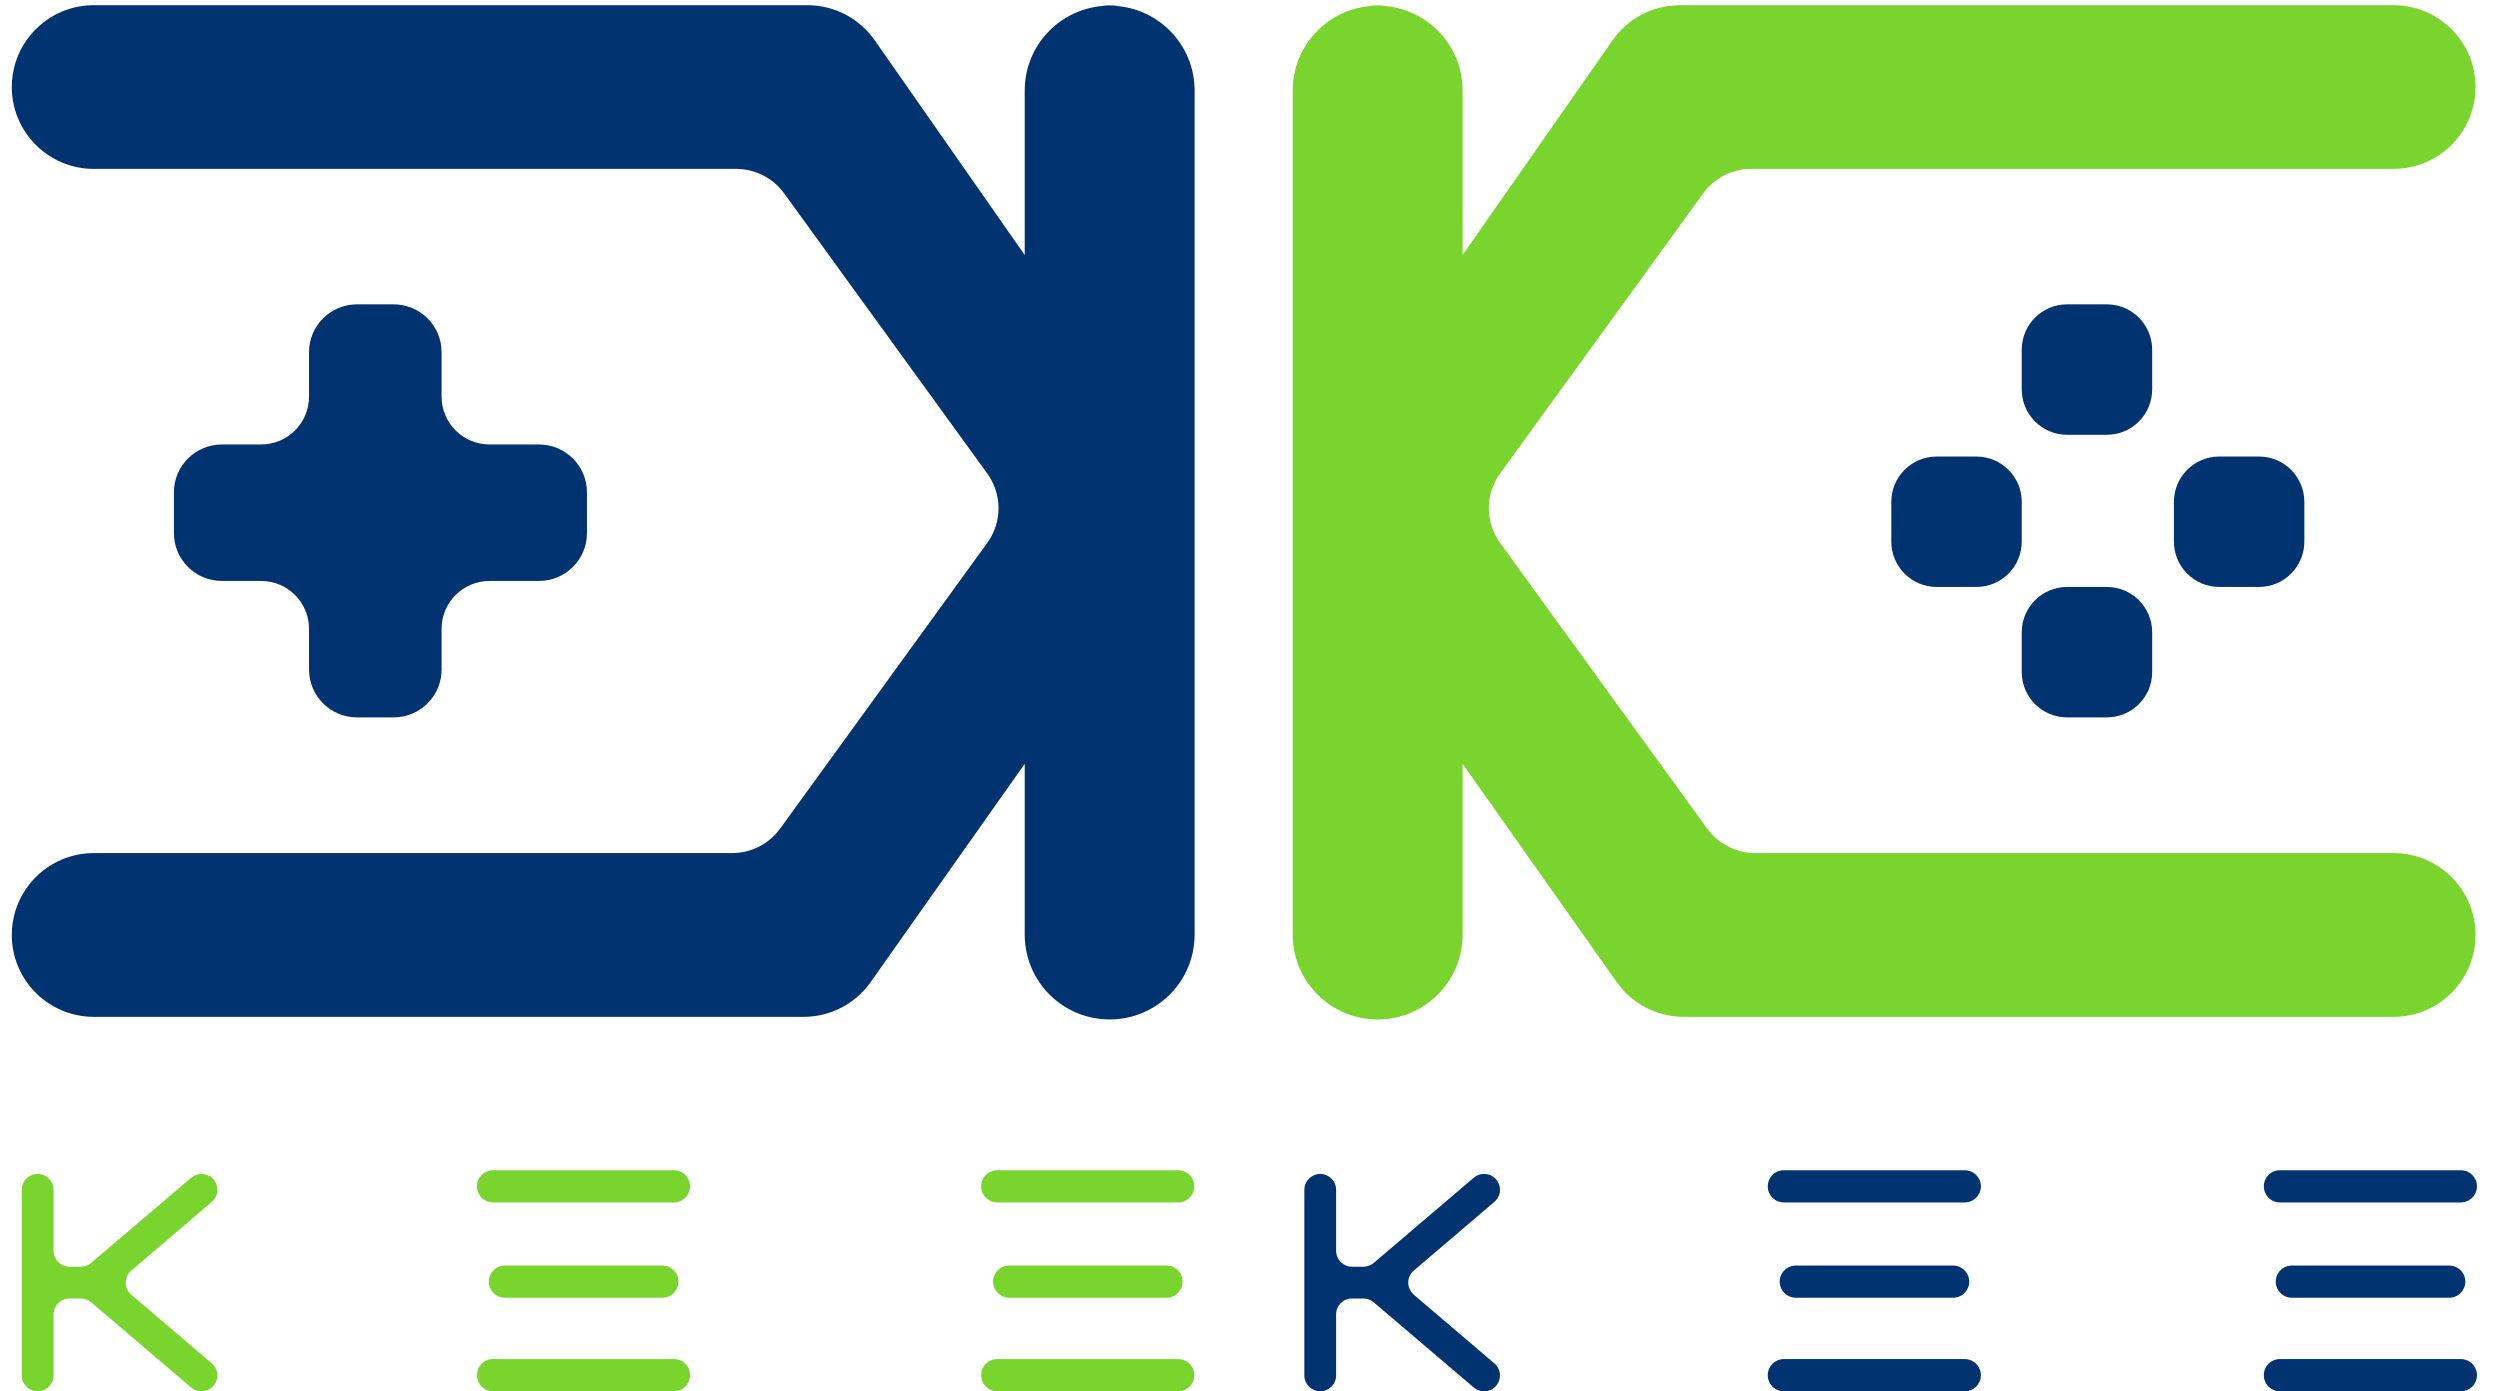 <svg width="115" height="64" viewBox="0 0 115 64" fill="none" xmlns="http://www.w3.org/2000/svg">
<path d="M96.913 14H95.087C93.934 14 93 14.934 93 16.087V17.913C93 19.066 93.934 20 95.087 20H96.913C98.066 20 99 19.066 99 17.913V16.087C99 14.934 98.066 14 96.913 14Z" fill="#013370"/>
<path d="M90.913 21H89.087C87.934 21 87 21.934 87 23.087V24.913C87 26.066 87.934 27 89.087 27H90.913C92.066 27 93 26.066 93 24.913V23.087C93 21.934 92.066 21 90.913 21Z" fill="#013370"/>
<path d="M96.913 27H95.087C93.934 27 93 27.934 93 29.087V30.913C93 32.066 93.934 33 95.087 33H96.913C98.066 33 99 32.066 99 30.913V29.087C99 27.934 98.066 27 96.913 27Z" fill="#013370"/>
<path d="M103.914 21H102.086C100.934 21 100 21.934 100 23.087V24.913C100 26.066 100.934 27 102.086 27H103.914C105.066 27 106 26.066 106 24.913V23.087C106 21.934 105.066 21 103.914 21Z" fill="#013370"/>
<path d="M6.039 59.555L9.742 62.714C10.259 63.154 9.947 63.999 9.268 63.999C9.095 63.999 8.926 63.937 8.795 63.825L4.192 59.905C4.06 59.792 3.891 59.731 3.718 59.731H3.193C2.79 59.731 2.463 60.058 2.463 60.461V63.27C2.463 63.673 2.136 64 1.733 64H1.73C1.326 64 1 63.673 1 63.27V54.73C1 54.327 1.327 54 1.73 54H1.733C2.137 54 2.463 54.327 2.463 54.73V57.539C2.463 57.942 2.791 58.269 3.193 58.269H3.718C3.891 58.269 4.06 58.208 4.192 58.095L8.795 54.175C8.926 54.063 9.095 54.001 9.268 54.001C9.947 54.001 10.259 54.845 9.742 55.286L6.039 58.447C5.698 58.739 5.698 59.266 6.039 59.557V59.555Z" fill="#79D52E"/>
<path d="M30.466 58.215H23.228C22.818 58.215 22.486 58.546 22.486 58.955V58.956C22.486 59.365 22.818 59.696 23.228 59.696H30.466C30.876 59.696 31.208 59.365 31.208 58.956V58.955C31.208 58.546 30.876 58.215 30.466 58.215Z" fill="#79D52E"/>
<path d="M31 62.517H22.681C22.271 62.517 21.939 62.848 21.939 63.257V63.26C21.939 63.669 22.271 64 22.681 64H31C31.41 64 31.742 63.669 31.742 63.26V63.257C31.742 62.848 31.41 62.517 31 62.517Z" fill="#79D52E"/>
<path d="M31 53.831H22.681C22.271 53.831 21.939 54.163 21.939 54.571V54.572C21.939 54.981 22.271 55.312 22.681 55.312H31C31.41 55.312 31.742 54.981 31.742 54.572V54.571C31.742 54.163 31.41 53.831 31 53.831Z" fill="#79D52E"/>
<path d="M54.196 62.517H45.874C45.465 62.517 45.133 62.848 45.133 63.257V63.26C45.133 63.669 45.465 64 45.874 64H54.196C54.605 64 54.937 63.669 54.937 63.26V63.257C54.937 62.848 54.605 62.517 54.196 62.517Z" fill="#79D52E"/>
<path d="M53.66 58.215H46.423C46.014 58.215 45.682 58.546 45.682 58.955V58.956C45.682 59.365 46.014 59.696 46.423 59.696H53.66C54.069 59.696 54.401 59.365 54.401 58.956V58.955C54.401 58.546 54.069 58.215 53.66 58.215Z" fill="#79D52E"/>
<path d="M54.196 53.831H45.874C45.465 53.831 45.133 54.163 45.133 54.571V54.572C45.133 54.981 45.465 55.312 45.874 55.312H54.196C54.605 55.312 54.937 54.981 54.937 54.572V54.571C54.937 54.163 54.605 53.831 54.196 53.831Z" fill="#79D52E"/>
<path d="M65.036 59.558L68.741 62.715C69.258 63.155 68.946 64 68.267 64H68.266C68.093 64 67.924 63.938 67.793 63.825L63.191 59.906C63.059 59.793 62.891 59.731 62.717 59.731H62.191C61.787 59.731 61.461 60.057 61.461 60.461V63.269C61.461 63.672 61.133 63.999 60.73 63.999C60.326 63.999 60 63.672 60 63.269V54.731C60 54.328 60.327 54.001 60.73 54.001C61.134 54.001 61.461 54.328 61.461 54.731V57.539C61.461 57.943 61.788 58.269 62.191 58.269H62.717C62.891 58.269 63.059 58.208 63.191 58.094L67.793 54.175C67.924 54.063 68.093 54 68.266 54H68.268C68.947 54 69.259 54.845 68.742 55.285L65.036 58.445C64.694 58.737 64.695 59.264 65.036 59.555V59.558Z" fill="#013370"/>
<path d="M90.38 62.517H82.059C81.649 62.517 81.317 62.848 81.317 63.257V63.26C81.317 63.669 81.649 64 82.059 64H90.38C90.789 64 91.121 63.669 91.121 63.26V63.257C91.121 62.848 90.789 62.517 90.38 62.517Z" fill="#013370"/>
<path d="M89.844 58.215H82.607C82.198 58.215 81.866 58.546 81.866 58.955V58.956C81.866 59.365 82.198 59.696 82.607 59.696H89.844C90.253 59.696 90.585 59.365 90.585 58.956V58.955C90.585 58.546 90.253 58.215 89.844 58.215Z" fill="#013370"/>
<path d="M90.38 53.831H82.059C81.649 53.831 81.317 54.163 81.317 54.571V54.572C81.317 54.981 81.649 55.312 82.059 55.312H90.38C90.789 55.312 91.121 54.981 91.121 54.572V54.571C91.121 54.163 90.789 53.831 90.38 53.831Z" fill="#013370"/>
<path d="M113.198 62.517H104.877C104.468 62.517 104.136 62.848 104.136 63.257V63.26C104.136 63.669 104.468 64 104.877 64H113.198C113.608 64 113.94 63.669 113.94 63.26V63.257C113.94 62.848 113.608 62.517 113.198 62.517Z" fill="#013370"/>
<path d="M113.94 54.571C113.94 54.981 113.608 55.312 113.199 55.312H104.876C104.467 55.312 104.136 54.981 104.136 54.572C104.136 54.162 104.468 53.831 104.876 53.831H113.199C113.609 53.831 113.94 54.162 113.94 54.571Z" fill="#013370"/>
<path d="M112.662 58.215H105.426C105.017 58.215 104.685 58.546 104.685 58.955V58.956C104.685 59.365 105.017 59.696 105.426 59.696H112.662C113.072 59.696 113.404 59.365 113.404 58.956V58.955C113.404 58.546 113.072 58.215 112.662 58.215Z" fill="#013370"/>
<path d="M27 22.645V24.525C27 25.74 26.011 26.724 24.793 26.724H22.52C21.3 26.724 20.313 27.709 20.313 28.923V30.801C20.313 32.016 19.324 33 18.106 33H16.422C15.203 33 14.215 32.015 14.215 30.801V28.923C14.215 27.708 13.227 26.724 12.008 26.724H10.207C8.988 26.724 8 25.739 8 24.525V22.645C8 21.43 8.989 20.446 10.207 20.446H12.008C13.228 20.446 14.215 19.461 14.215 18.247V16.199C14.215 14.984 15.204 14 16.422 14H18.106C19.325 14 20.313 14.985 20.313 16.199V18.247C20.313 19.462 21.301 20.446 22.52 20.446H24.793C26.012 20.446 27 21.431 27 22.645Z" fill="#013370"/>
<path d="M51.482 0.262H50.637C50.777 0.247 50.917 0.239 51.06 0.239C51.203 0.239 51.343 0.247 51.482 0.262Z" fill="#013370"/>
<path d="M54.952 4.162V42.995C54.952 45.149 53.202 46.895 51.044 46.895C48.886 46.895 47.137 45.149 47.137 42.995V35.136L40.049 45.178C39.342 46.179 38.193 46.775 36.966 46.775H4.315C2.233 46.775 0.543 45.089 0.543 43.01V43.008C0.543 40.928 2.233 39.242 4.316 39.242H33.676C34.551 39.242 35.372 38.824 35.885 38.117L45.414 24.973C46.104 24.021 46.104 22.735 45.414 21.782L36.071 8.895C35.558 8.188 34.737 7.769 33.862 7.769H4.315C2.232 7.769 0.543 6.083 0.543 4.004C0.543 2.964 0.965 2.023 1.648 1.342C2.331 0.66 3.273 0.239 4.315 0.239H37.141C38.375 0.239 39.53 0.84 40.235 1.85C42.536 5.144 44.837 8.437 47.137 11.731V4.162C47.137 2.008 48.886 0.262 51.044 0.262C53.202 0.262 54.952 2.008 54.952 4.162Z" fill="#013370"/>
<path d="M62.935 0.262H63.78C63.64 0.247 63.5 0.239 63.357 0.239C63.214 0.239 63.074 0.247 62.935 0.262Z" fill="#79D52E"/>
<path d="M59.465 4.162V42.995C59.465 45.149 61.215 46.895 63.373 46.895C65.531 46.895 67.28 45.149 67.28 42.995V35.136L74.368 45.178C75.075 46.179 76.224 46.775 77.451 46.775H110.102C112.184 46.775 113.874 45.089 113.874 43.01V43.008C113.874 40.928 112.184 39.242 110.101 39.242H80.741C79.866 39.242 79.045 38.824 78.532 38.117L69.003 24.973C68.313 24.021 68.313 22.735 69.003 21.782L78.347 8.895C78.859 8.188 79.68 7.769 80.555 7.769H110.102C112.185 7.769 113.874 6.083 113.874 4.004C113.874 2.964 113.452 2.023 112.769 1.342C112.086 0.66 111.144 0.239 110.102 0.239H77.276C76.042 0.239 74.887 0.84 74.182 1.85C71.881 5.144 69.58 8.437 67.28 11.731V4.162C67.28 2.008 65.531 0.262 63.373 0.262C61.215 0.262 59.465 2.008 59.465 4.162Z" fill="#79D52E"/>
</svg>
